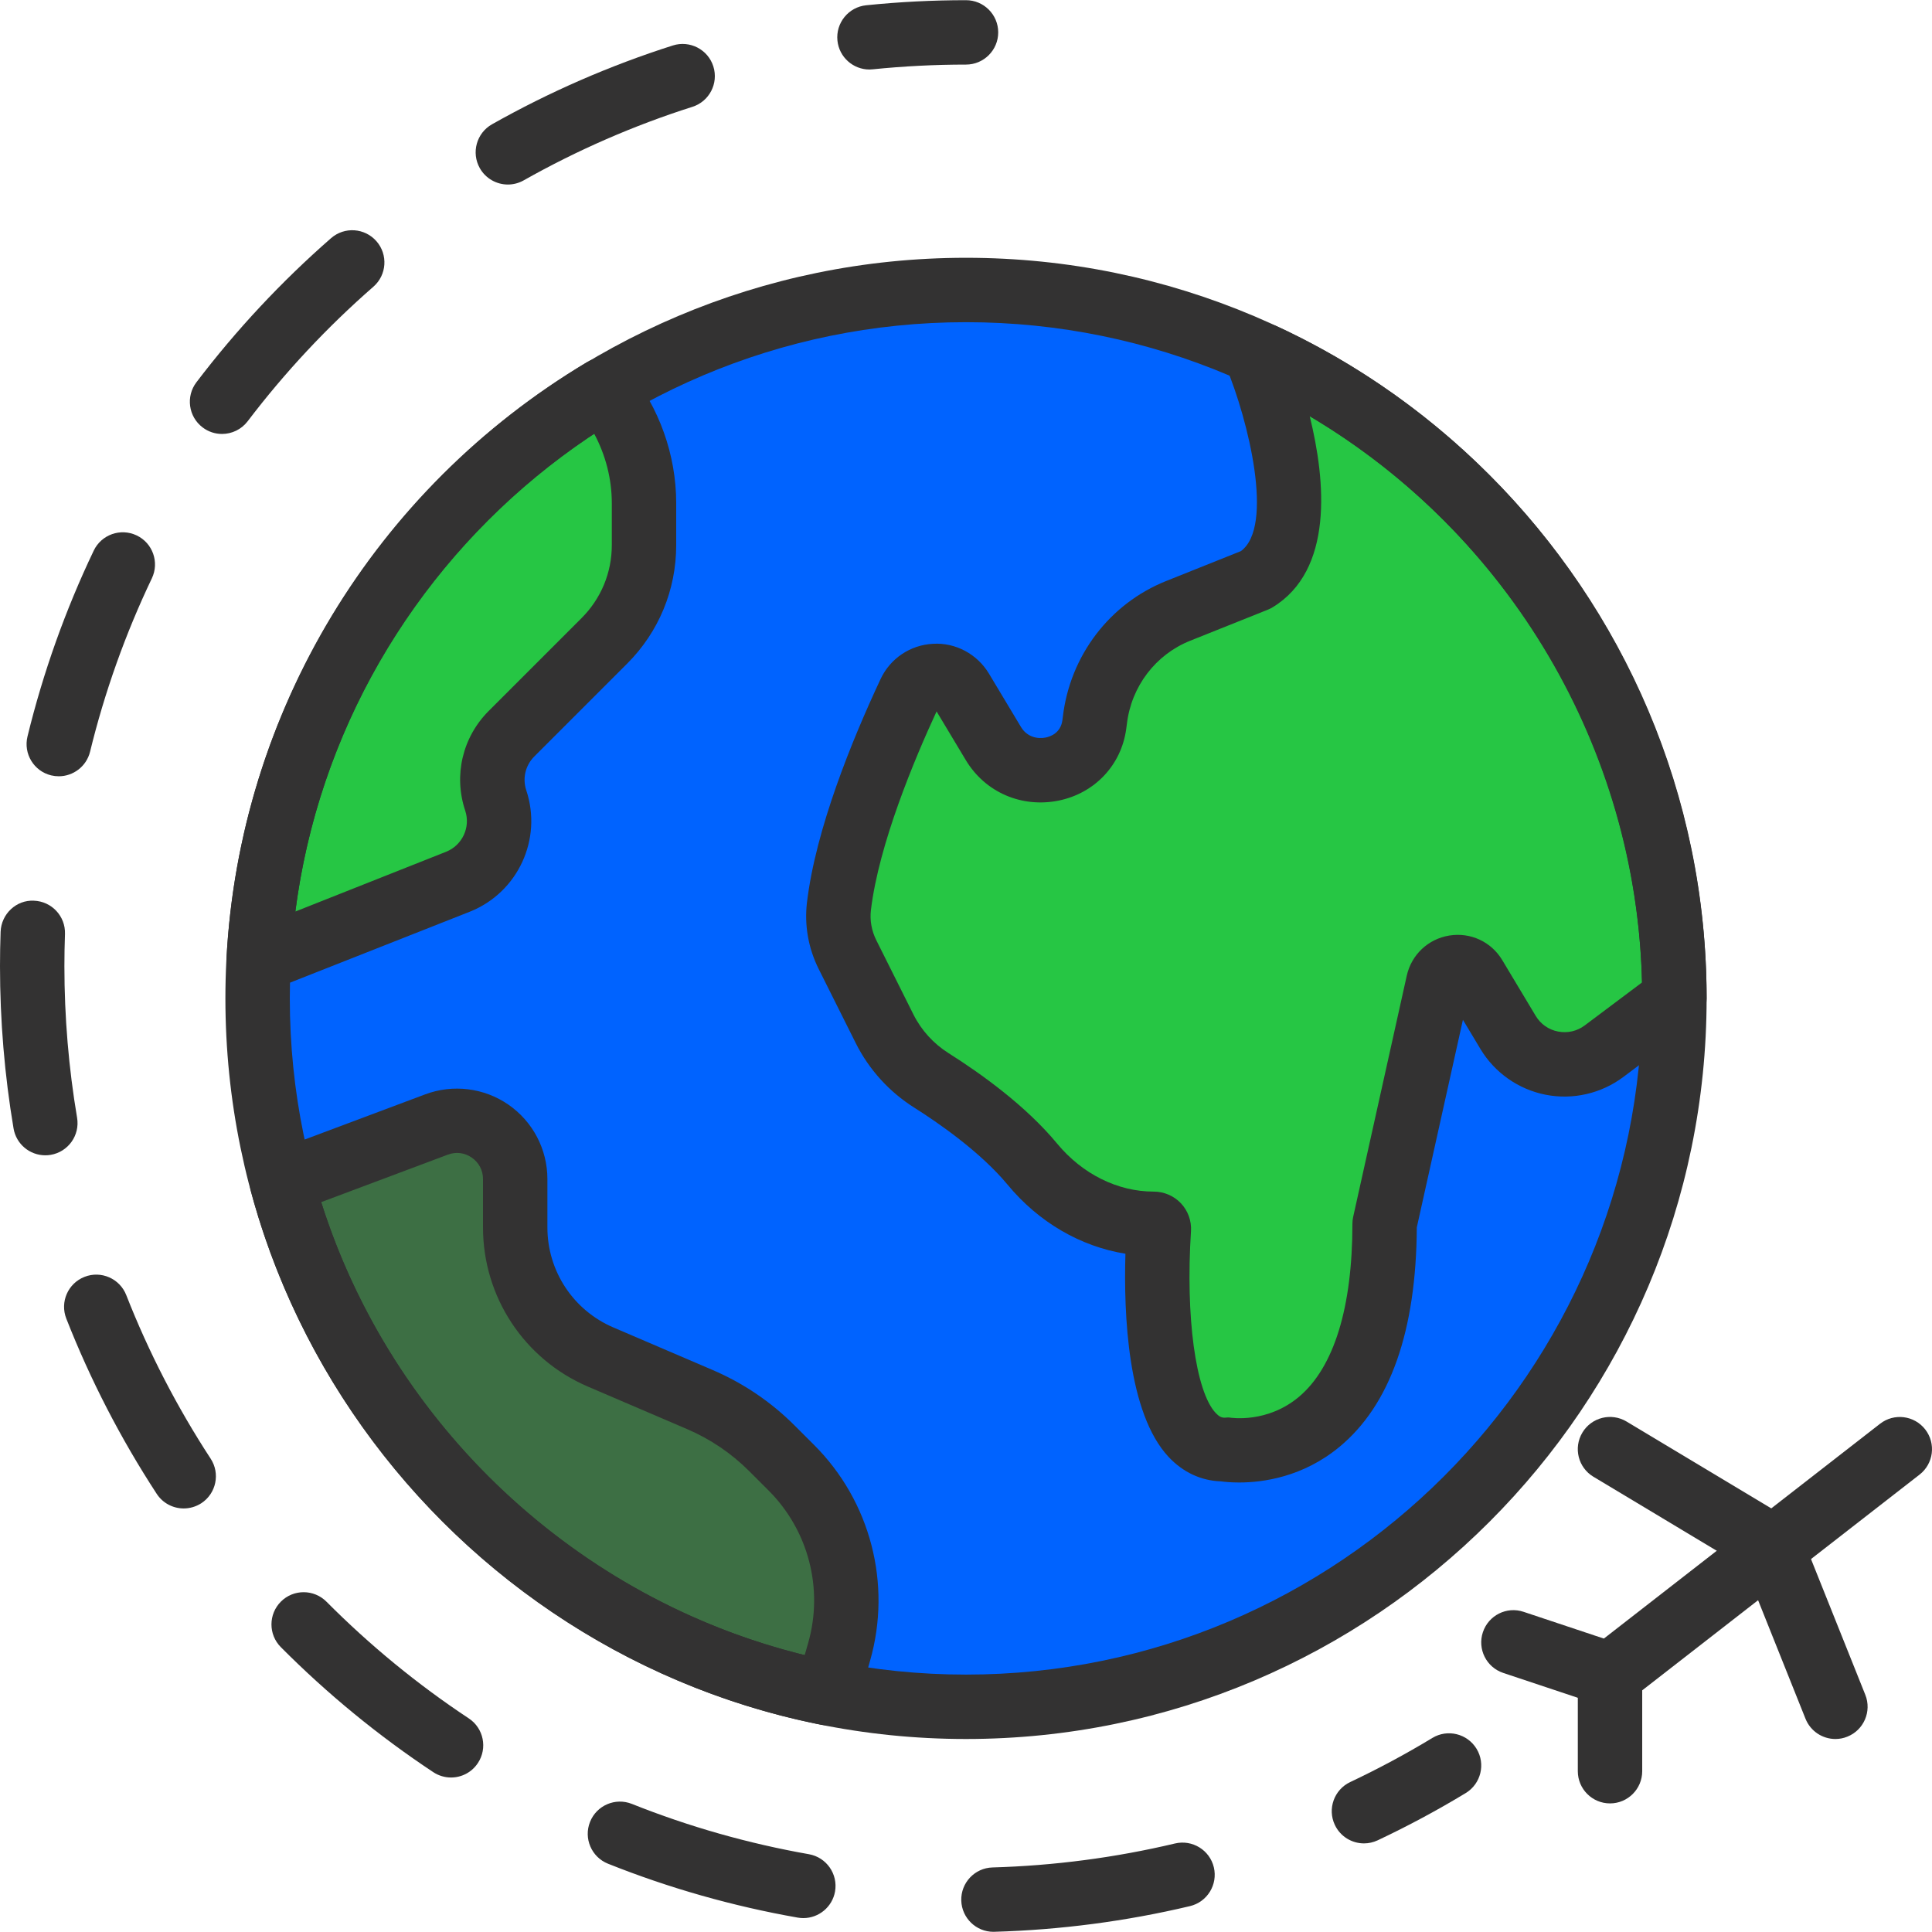 <?xml version="1.0"?>
<svg xmlns="http://www.w3.org/2000/svg" xmlns:xlink="http://www.w3.org/1999/xlink" version="1.1" id="Capa_1" x="0px" y="0px" viewBox="0 0 511.996 511.996" style="enable-background:new 0 0 511.996 511.996;" xml:space="preserve" width="512px" height="512px" class=""><g><circle style="fill:#0063FF" cx="256" cy="264.58" r="187.73" data-original="#1081E0" class="active-path" data-old_color="#005BFF"/><path style="fill:#26C644" d="M334.771,94.18l-1.971-0.265c0,0,19.908,47.642,0,59.733l-20.574,8.226  c-12.143,4.855-20.54,16-22.076,28.979c-0.051,0.401-0.094,0.794-0.154,1.195c-1.835,13.321-19.823,16.521-26.743,4.992  l-8.474-14.123c-3.2-5.333-11.051-4.983-13.687,0.657c-6.682,14.268-16.521,37.76-18.765,56.602  c-0.529,4.403,0.282,8.841,2.261,12.809l9.839,19.678c2.807,5.615,7.091,10.308,12.407,13.662  c7.603,4.796,19.038,12.868,26.743,22.178c8.03,9.694,19.567,15.812,32.154,15.812l0,0c0.785,0,1.417,0.623,1.365,1.408  c-0.58,9.02-2.859,58.325,17.169,58.325c0,0,42.667,8.175,42.667-59.733l14.199-63.906c1.033-4.651,7.211-5.649,9.66-1.57  l8.849,14.754c5.325,8.875,17.152,11.187,25.438,4.983l18.654-13.995C443.733,189.045,399.095,123.961,334.771,94.18z" data-original="#61B872" class="" data-old_color="#27C645"/><path style="fill:#3D6F44" d="M136.533,325.288v-12.834c0-10.778-10.761-18.236-20.847-14.447l-40.977,15.369  c18.372,68.42,74.402,121.404,144.538,135.33l3.123-10.94c4.958-17.348,0.119-36.019-12.638-48.777l-5.171-5.171  c-5.478-5.478-11.955-9.865-19.081-12.919l-26.317-11.281C145.434,353.73,136.533,340.23,136.533,325.288z" data-original="#3D6F44" class=""/><path style="fill:#26C644" d="M68.54,254.513l26.112-10.163l26.752-10.701c8.499-3.396,12.877-12.834,9.975-21.521  c-2.074-6.212-0.452-13.065,4.173-17.69l18.048-18.039l6.545-6.545c6.741-6.741,10.522-15.872,10.522-25.404v-11.102  c0-11.102-3.925-21.649-10.752-30.054C107.742,134.449,71.945,190.18,68.54,254.513z" data-original="#61B872" class="" data-old_color="#27C645"/><g>
	<path style="fill:#333232" d="M256,460.849c-108.22,0-196.267-88.047-196.267-196.267S147.78,68.316,256,68.316   s196.267,88.047,196.267,196.267S364.22,460.849,256,460.849z M256,85.382c-98.807,0-179.2,80.384-179.2,179.2   s80.393,179.2,179.2,179.2c98.816,0,179.2-80.384,179.2-179.2S354.816,85.382,256,85.382z" data-original="#4D007E" class="" data-old_color="#353434"/>
	<path style="fill:#333232" d="M328.371,392.872c-2.176,0-3.857-0.171-4.813-0.299c-5.282-0.179-10.052-2.406-13.858-6.46   c-10.88-11.605-11.93-37.879-11.452-53.862c-11.913-1.92-23.006-8.354-31.241-18.313c-7.236-8.738-18.594-16.538-24.721-20.403   c-6.647-4.198-11.998-10.103-15.488-17.067l-9.839-19.678c-2.748-5.504-3.823-11.597-3.106-17.63   c2.321-19.447,11.887-42.931,19.507-59.204c2.56-5.461,7.876-9.037,13.892-9.344c5.973-0.367,11.725,2.722,14.839,7.919   l8.474,14.123c1.621,2.714,4.446,3.226,6.562,2.799c1.169-0.239,3.942-1.161,4.412-4.557l0.128-0.981   c1.92-16.205,12.416-29.961,27.392-35.951l19.78-7.91c8.926-6.502,1.946-34.825-3.917-48.836c-1.178-2.825-0.759-6.05,1.101-8.482   c1.852-2.432,4.864-3.703,7.902-3.268l1.971,0.265c0.853,0.111,1.681,0.358,2.466,0.717   c69.188,32.034,113.903,101.956,113.903,178.133c0,2.688-1.263,5.214-3.413,6.827l-18.654,13.995   c-5.879,4.403-13.389,6.127-20.591,4.71c-7.202-1.417-13.508-5.837-17.28-12.126l-4.642-7.731l-12.22,55.006   c-0.154,27.486-7.057,47.061-20.523,58.189C345.276,391.439,334.703,392.872,328.371,392.872z M248.201,188.533   c-5.871,12.689-15.309,35.183-17.399,52.642c-0.324,2.714,0.171,5.478,1.425,7.987l9.839,19.678   c2.091,4.181,5.316,7.731,9.327,10.266c8.533,5.385,20.454,13.918,28.757,23.962c6.699,8.081,16.026,12.715,25.591,12.715   c2.731,0,5.376,1.135,7.236,3.123c1.852,1.971,2.816,4.659,2.645,7.356c-1.468,22.699,1.22,42.505,6.537,48.179   c1.792,1.911,2.628,1.024,3.729,1.229c0.307,0.043,9.958,1.587,18.398-5.547c9.233-7.808,14.114-23.646,14.114-45.807   c0-0.623,0.068-1.246,0.205-1.852l14.199-63.906c1.237-5.547,5.658-9.719,11.264-10.633c5.632-0.913,11.128,1.647,14.046,6.519   l8.849,14.754c1.314,2.193,3.422,3.678,5.931,4.164c2.5,0.486,5.018-0.085,7.066-1.613l15.189-11.392   c-1.476-61.901-35.217-118.784-88.064-150.076c4.258,17.254,6.357,40.823-9.856,50.671c-0.401,0.239-0.828,0.452-1.254,0.623   l-20.574,8.226c-9.173,3.669-15.599,12.117-16.768,22.059l-0.179,1.348c-1.314,9.566-8.346,16.998-17.894,18.953   c-9.847,1.988-19.499-2.202-24.619-10.735L248.201,188.533z" data-original="#4D007E" class="" data-old_color="#353434"/>
	<path style="fill:#333232" d="M219.247,457.231c-0.546,0-1.109-0.051-1.673-0.162c-72.593-14.413-131.908-69.956-151.117-141.491   c-1.143-4.25,1.135-8.661,5.248-10.206l40.977-15.36c7.356-2.748,15.607-1.732,22.067,2.739c6.46,4.48,10.317,11.836,10.317,19.695   v12.843c0,11.546,6.852,21.939,17.459,26.487l26.317,11.281c8.158,3.499,15.479,8.448,21.751,14.729l5.171,5.163   c14.942,14.933,20.617,36.838,14.814,57.156l-3.123,10.94C226.389,454.765,222.993,457.231,219.247,457.231z M85.12,318.573   c18.731,59.221,67.857,105.242,128.128,120.047l0.922-3.209c4.105-14.362,0.085-29.841-10.47-40.397l-5.171-5.163   c-4.727-4.727-10.249-8.465-16.41-11.11l-26.317-11.281C138.914,360.224,128,343.669,128,325.288v-12.843   c0-2.295-1.084-4.361-2.97-5.666c-1.886-1.314-4.198-1.604-6.357-0.785L85.12,318.573z" data-original="#4D007E" class="" data-old_color="#353434"/>
	<path style="fill:#333232" d="M68.54,263.046c-1.775,0-3.524-0.546-5.001-1.621c-2.347-1.698-3.669-4.471-3.516-7.364   c3.456-65.34,39.168-124.442,95.522-158.089c3.644-2.176,8.329-1.348,10.999,1.946c8.158,10.052,12.655,22.639,12.655,35.439   v11.102c0,11.878-4.625,23.04-13.022,31.428l-24.593,24.593c-2.355,2.364-3.166,5.794-2.116,8.96   c4.318,12.954-2.227,27.068-14.908,32.145l-52.932,20.89C70.639,262.85,69.589,263.046,68.54,263.046z M157.449,114.916   c-43.75,28.834-72.542,75.025-79.172,126.643l39.953-15.838c4.292-1.715,6.519-6.502,5.052-10.897   c-3.115-9.335-0.725-19.456,6.229-26.419l24.593-24.593c5.18-5.171,8.03-12.041,8.03-19.362v-11.102   C162.133,126.94,160.503,120.591,157.449,114.916z" data-original="#4D007E" class="" data-old_color="#353434"/>
	<path style="fill:#333232" d="M230.409,18.421c-4.318,0-8.03-3.268-8.482-7.663c-0.478-4.685,2.935-8.883,7.62-9.361   c8.73-0.896,17.63-1.348,26.453-1.348c4.71,0,8.533,3.823,8.533,8.533s-3.823,8.533-8.533,8.533   c-8.252,0-16.563,0.427-24.713,1.254C230.997,18.404,230.699,18.421,230.409,18.421z" data-original="#4D007E" class="" data-old_color="#353434"/>
	<path style="fill:#333232" d="M263.27,511.947c-4.599,0-8.388-3.661-8.525-8.286c-0.137-4.71,3.575-8.644,8.286-8.772   c16.333-0.469,32.606-2.611,48.375-6.357c4.565-1.075,9.182,1.741,10.274,6.332c1.084,4.582-1.749,9.182-6.332,10.274   c-16.896,4.011-34.33,6.298-51.823,6.801C263.433,511.947,263.347,511.947,263.27,511.947z M212.89,508.311   c-0.495,0-0.99-0.043-1.485-0.128c-17.186-3.021-34.108-7.825-50.278-14.285c-4.378-1.749-6.511-6.716-4.762-11.085   c1.749-4.386,6.707-6.511,11.093-4.762c15.087,6.025,30.874,10.505,46.908,13.329c4.642,0.819,7.74,5.239,6.929,9.882   C220.561,505.393,216.96,508.311,212.89,508.311z M119.526,471.055c-1.613,0-3.251-0.461-4.702-1.417   c-14.507-9.609-28.1-20.762-40.405-33.135c-3.319-3.345-3.302-8.747,0.034-12.075c3.337-3.328,8.747-3.302,12.066,0.034   c11.486,11.554,24.175,21.965,37.726,30.933c3.925,2.603,5.001,7.902,2.398,11.827   C125.005,469.715,122.291,471.055,119.526,471.055z M48.683,399.75c-2.782,0-5.513-1.357-7.151-3.866   c-9.54-14.609-17.604-30.234-23.962-46.447c-1.724-4.395,0.444-9.344,4.83-11.059c4.386-1.724,9.335,0.444,11.059,4.83   c5.931,15.13,13.457,29.713,22.366,43.349c2.577,3.942,1.468,9.233-2.475,11.81C51.908,399.298,50.287,399.75,48.683,399.75z    M11.998,306.165c-4.087,0-7.697-2.944-8.405-7.108C1.212,284.943,0,270.47,0,256.049c0-3.055,0.051-6.093,0.162-9.122   c0.171-4.71,4.156-8.482,8.823-8.235c4.71,0.171,8.397,4.113,8.235,8.823c-0.102,2.842-0.154,5.683-0.154,8.533   c0,13.474,1.135,26.982,3.362,40.158c0.785,4.651-2.347,9.054-6.989,9.839C12.954,306.131,12.476,306.165,11.998,306.165z    M15.582,205.719c-0.666,0-1.348-0.077-2.031-0.239c-4.582-1.118-7.381-5.734-6.263-10.317c4.13-16.93,10.035-33.502,17.553-49.246   c2.031-4.25,7.125-6.05,11.375-4.028c4.258,2.031,6.059,7.117,4.028,11.375c-7.014,14.686-12.518,30.148-16.375,45.943   C22.912,203.1,19.422,205.719,15.582,205.719z M58.837,115.001c-1.801,0-3.61-0.563-5.154-1.741   c-3.755-2.85-4.48-8.209-1.63-11.955c10.539-13.867,22.545-26.718,35.678-38.187c3.558-3.106,8.943-2.731,12.041,0.819   c3.098,3.55,2.731,8.943-0.819,12.041C86.69,86.679,75.477,98.677,65.638,111.631C63.957,113.832,61.414,115.001,58.837,115.001z    M134.596,48.902c-2.978,0-5.871-1.562-7.441-4.335c-2.313-4.105-0.87-9.31,3.234-11.631c15.198-8.576,31.326-15.607,47.932-20.89   c4.489-1.417,9.293,1.058,10.718,5.547s-1.058,9.293-5.547,10.718c-15.488,4.924-30.541,11.486-44.715,19.49   C137.455,48.544,136.013,48.902,134.596,48.902z" data-original="#4D007E" class="" data-old_color="#353434"/>
	<path style="fill:#333232" d="M361.464,488.514c-3.2,0-6.263-1.809-7.723-4.898c-2.014-4.267-0.179-9.344,4.079-11.358   c7.424-3.507,14.746-7.433,21.76-11.682c4.028-2.449,9.276-1.152,11.725,2.876c2.441,4.028,1.152,9.276-2.876,11.725   c-7.518,4.557-15.36,8.764-23.322,12.518C363.921,488.249,362.684,488.514,361.464,488.514z" data-original="#4D007E" class="" data-old_color="#353434"/>
	<path style="fill:#333232" d="M426.667,477.916c-4.71,0-8.533-3.823-8.533-8.533v-25.6c0-2.637,1.22-5.12,3.294-6.741l76.8-59.733   c3.703-2.893,9.071-2.227,11.972,1.502c2.893,3.721,2.219,9.079-1.502,11.972L435.2,447.955v21.427   C435.2,474.093,431.377,477.916,426.667,477.916z" data-original="#4D007E" class="" data-old_color="#353434"/>
	<path style="fill:#333232" d="M426.667,452.316c-0.887,0-1.801-0.145-2.697-0.444l-25.6-8.533   c-4.471-1.493-6.886-6.323-5.393-10.795c1.485-4.463,6.306-6.904,10.795-5.393l25.6,8.533c4.471,1.493,6.886,6.323,5.393,10.795   C433.57,450.054,430.242,452.316,426.667,452.316z" data-original="#4D007E" class="" data-old_color="#353434"/>
	<path style="fill:#333232" d="M486.4,460.849c-3.388,0-6.588-2.031-7.927-5.367l-16-40.004l-40.201-24.124   c-4.045-2.423-5.35-7.663-2.927-11.708s7.663-5.35,11.708-2.927l42.667,25.6c1.596,0.956,2.842,2.415,3.533,4.147l17.067,42.667   c1.749,4.378-0.375,9.344-4.753,11.093C488.533,460.653,487.458,460.849,486.4,460.849z" data-original="#4D007E" class="" data-old_color="#353434"/>
</g></g> </svg>
